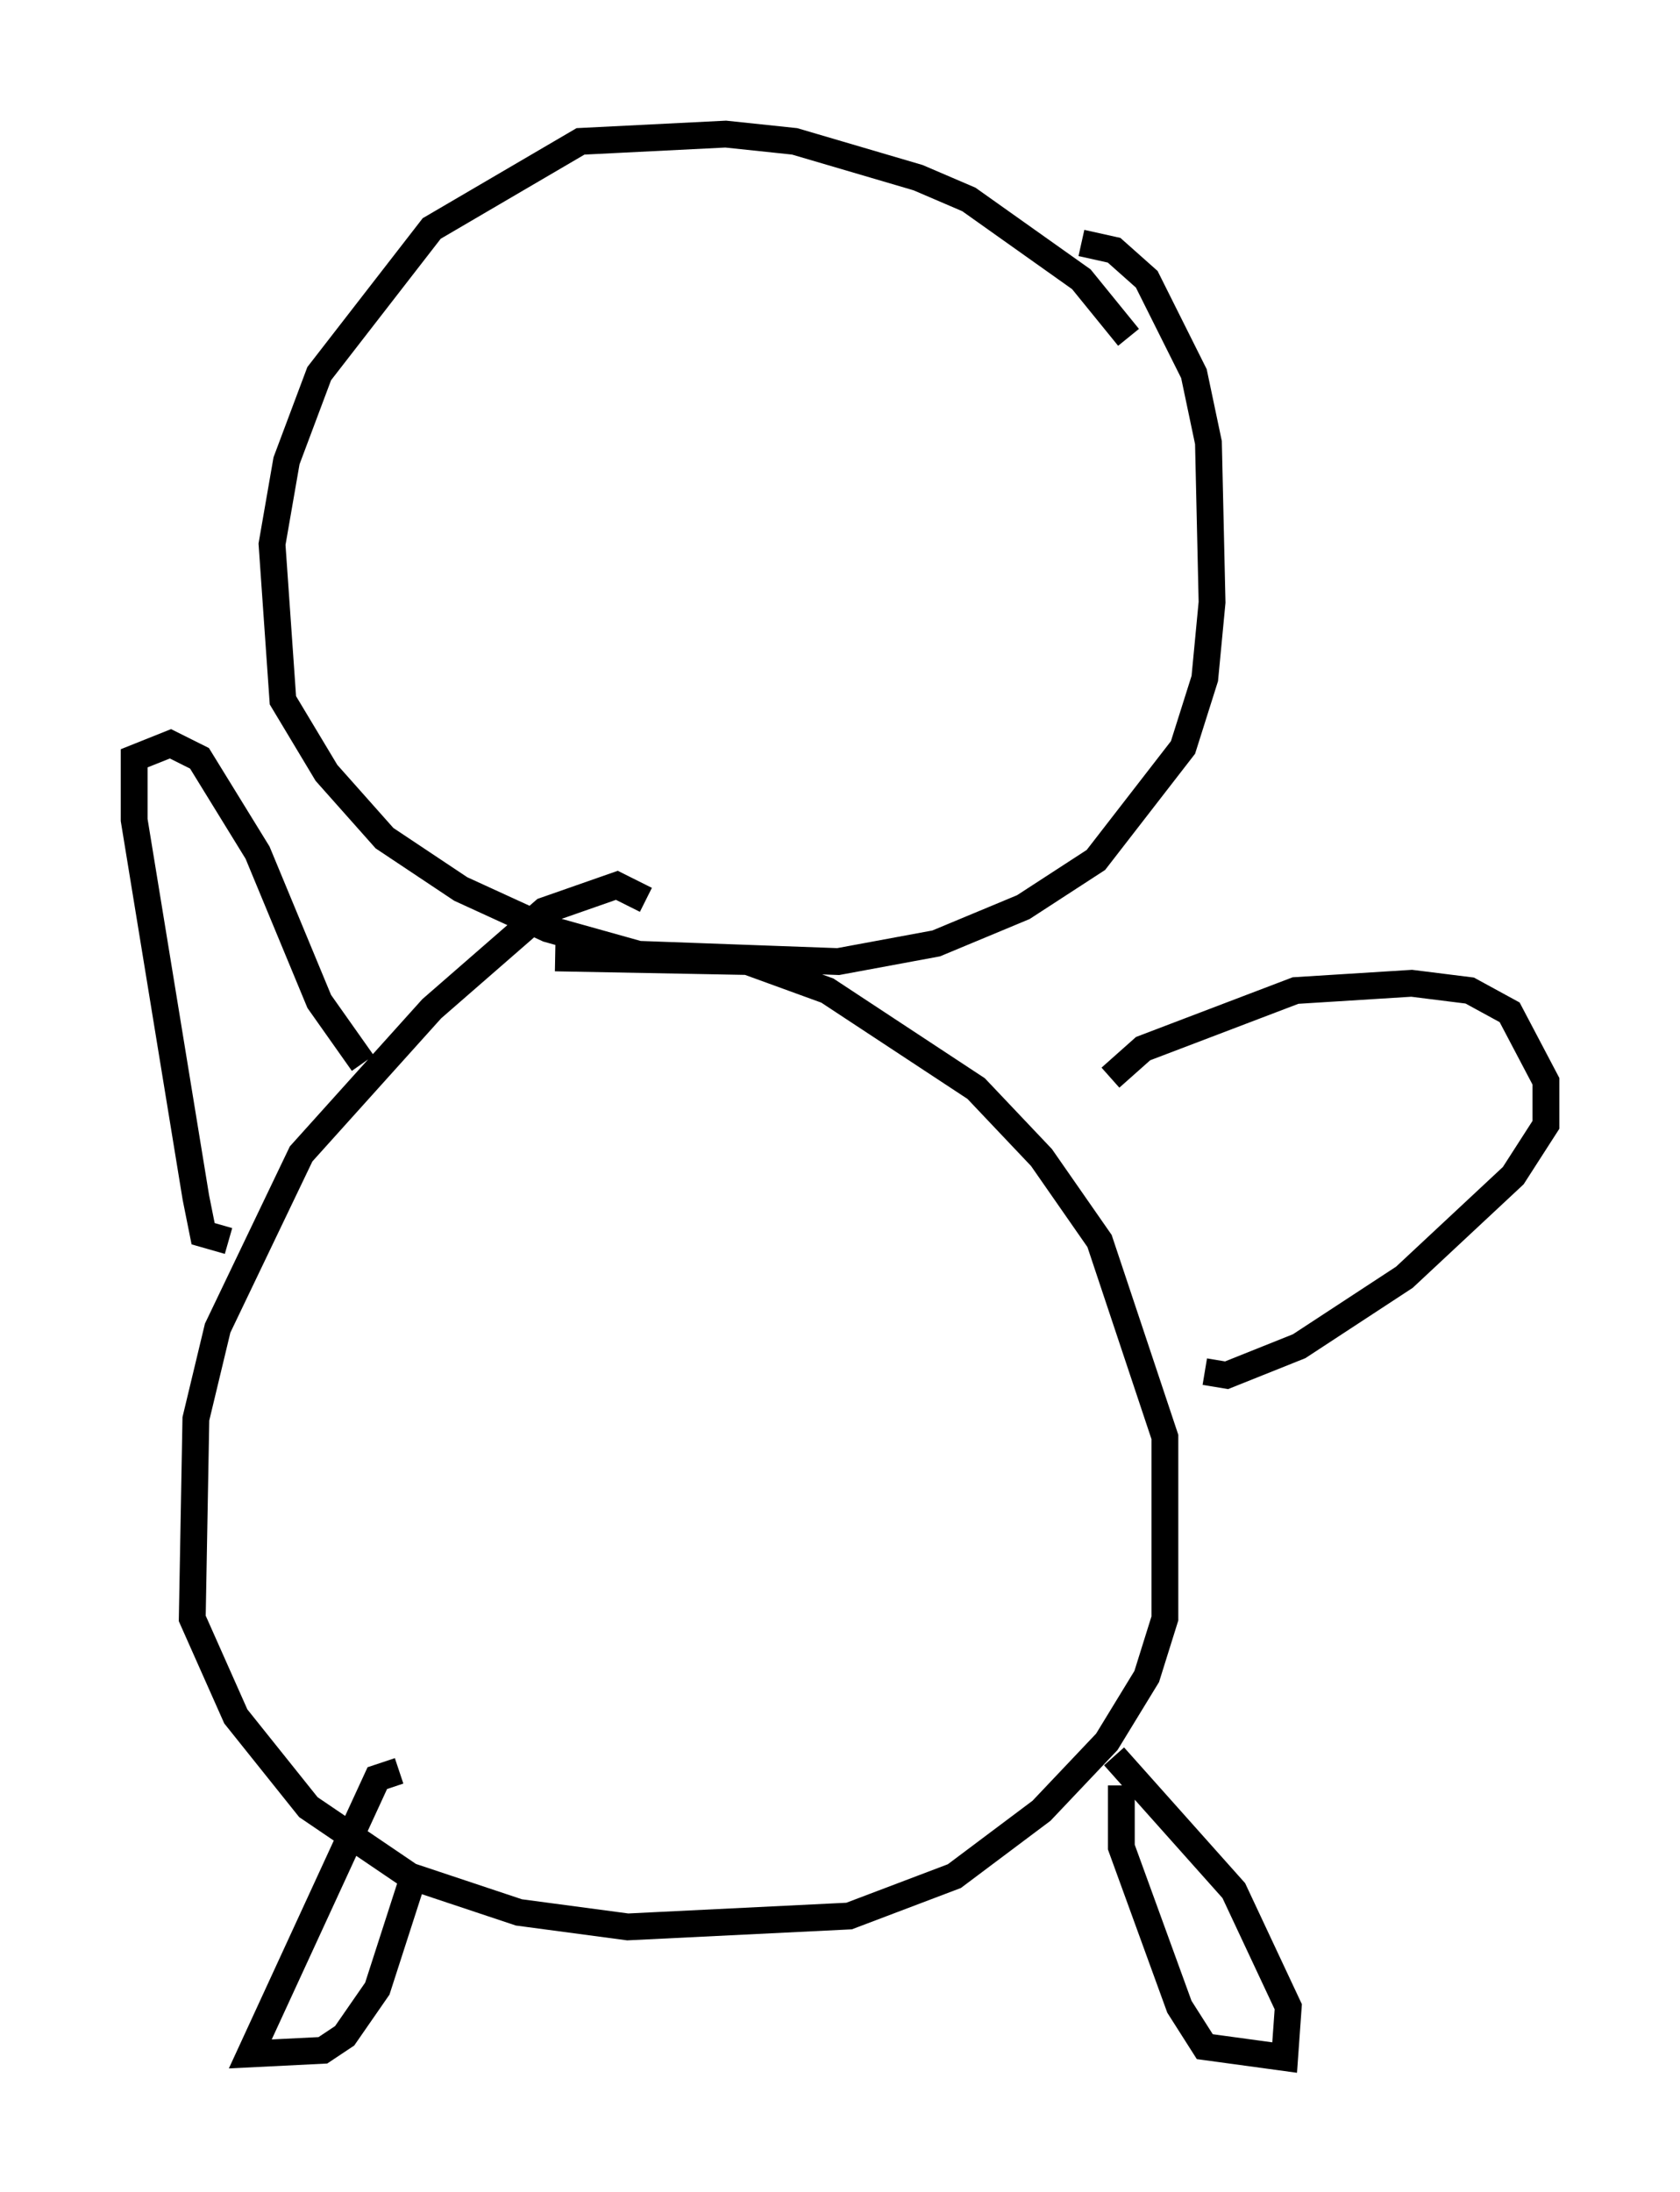 <?xml version="1.0" encoding="utf-8" ?>
<svg baseProfile="full" height="81.718" version="1.1" width="62.638" xmlns="http://www.w3.org/2000/svg" xmlns:ev="http://www.w3.org/2001/xml-events" xmlns:xlink="http://www.w3.org/1999/xlink"><defs /><rect fill="white" height="81.718" width="62.638" x="0" y="0" /><path d="M42.618, 13.931 m-0.541, -1.353 l-1.759, -2.165 -4.195, -2.977 l-1.894, -0.812 -4.601, -1.353 l-2.571, -0.271 -5.413, 0.271 l-5.548, 3.248 -4.195, 5.413 l-1.218, 3.248 -0.541, 3.112 l0.406, 5.819 1.624, 2.706 l2.165, 2.436 2.842, 1.894 l3.248, 1.488 3.383, 0.947 l7.442, 0.271 3.654, -0.677 l3.248, -1.353 2.706, -1.759 l3.248, -4.195 0.812, -2.571 l0.271, -2.842 -0.135, -5.954 l-0.541, -2.571 -1.759, -3.518 l-1.218, -1.083 -1.218, -0.271 m-16.238, 24.492 l-1.083, -0.541 -2.706, 0.947 l-4.195, 3.654 -4.871, 5.413 l-3.112, 6.495 -0.812, 3.383 l-0.135, 7.442 1.624, 3.654 l2.706, 3.383 3.789, 2.571 l4.059, 1.353 4.059, 0.541 l8.254, -0.406 3.924, -1.488 l3.248, -2.436 2.436, -2.571 l1.488, -2.436 0.677, -2.165 l0.0, -6.766 -2.436, -7.307 l-2.165, -3.112 -2.436, -2.571 l-5.548, -3.654 -2.977, -1.083 l-7.172, -0.135 m-12.178, 10.555 l-0.947, -0.271 -0.271, -1.353 l-2.3, -14.073 0.0, -2.3 l1.353, -0.541 1.083, 0.541 l2.165, 3.518 2.3, 5.548 l1.624, 2.3 m27.875, 0.541 l1.218, -1.083 5.683, -2.165 l4.33, -0.271 2.165, 0.271 l1.488, 0.812 1.353, 2.571 l0.0, 1.624 -1.218, 1.894 l-4.059, 3.789 -3.924, 2.571 l-2.706, 1.083 -0.812, -0.135 m-30.04, 14.885 l-0.812, 0.271 -4.736, 10.284 l2.706, -0.135 0.812, -0.541 l1.218, -1.759 1.353, -4.195 m26.387, -3.383 l0.0, 2.3 2.165, 5.954 l0.947, 1.488 2.977, 0.406 l0.135, -1.894 -2.03, -4.33 l-4.465, -5.007 " fill="none" stroke="black" stroke-width="1" /></svg>